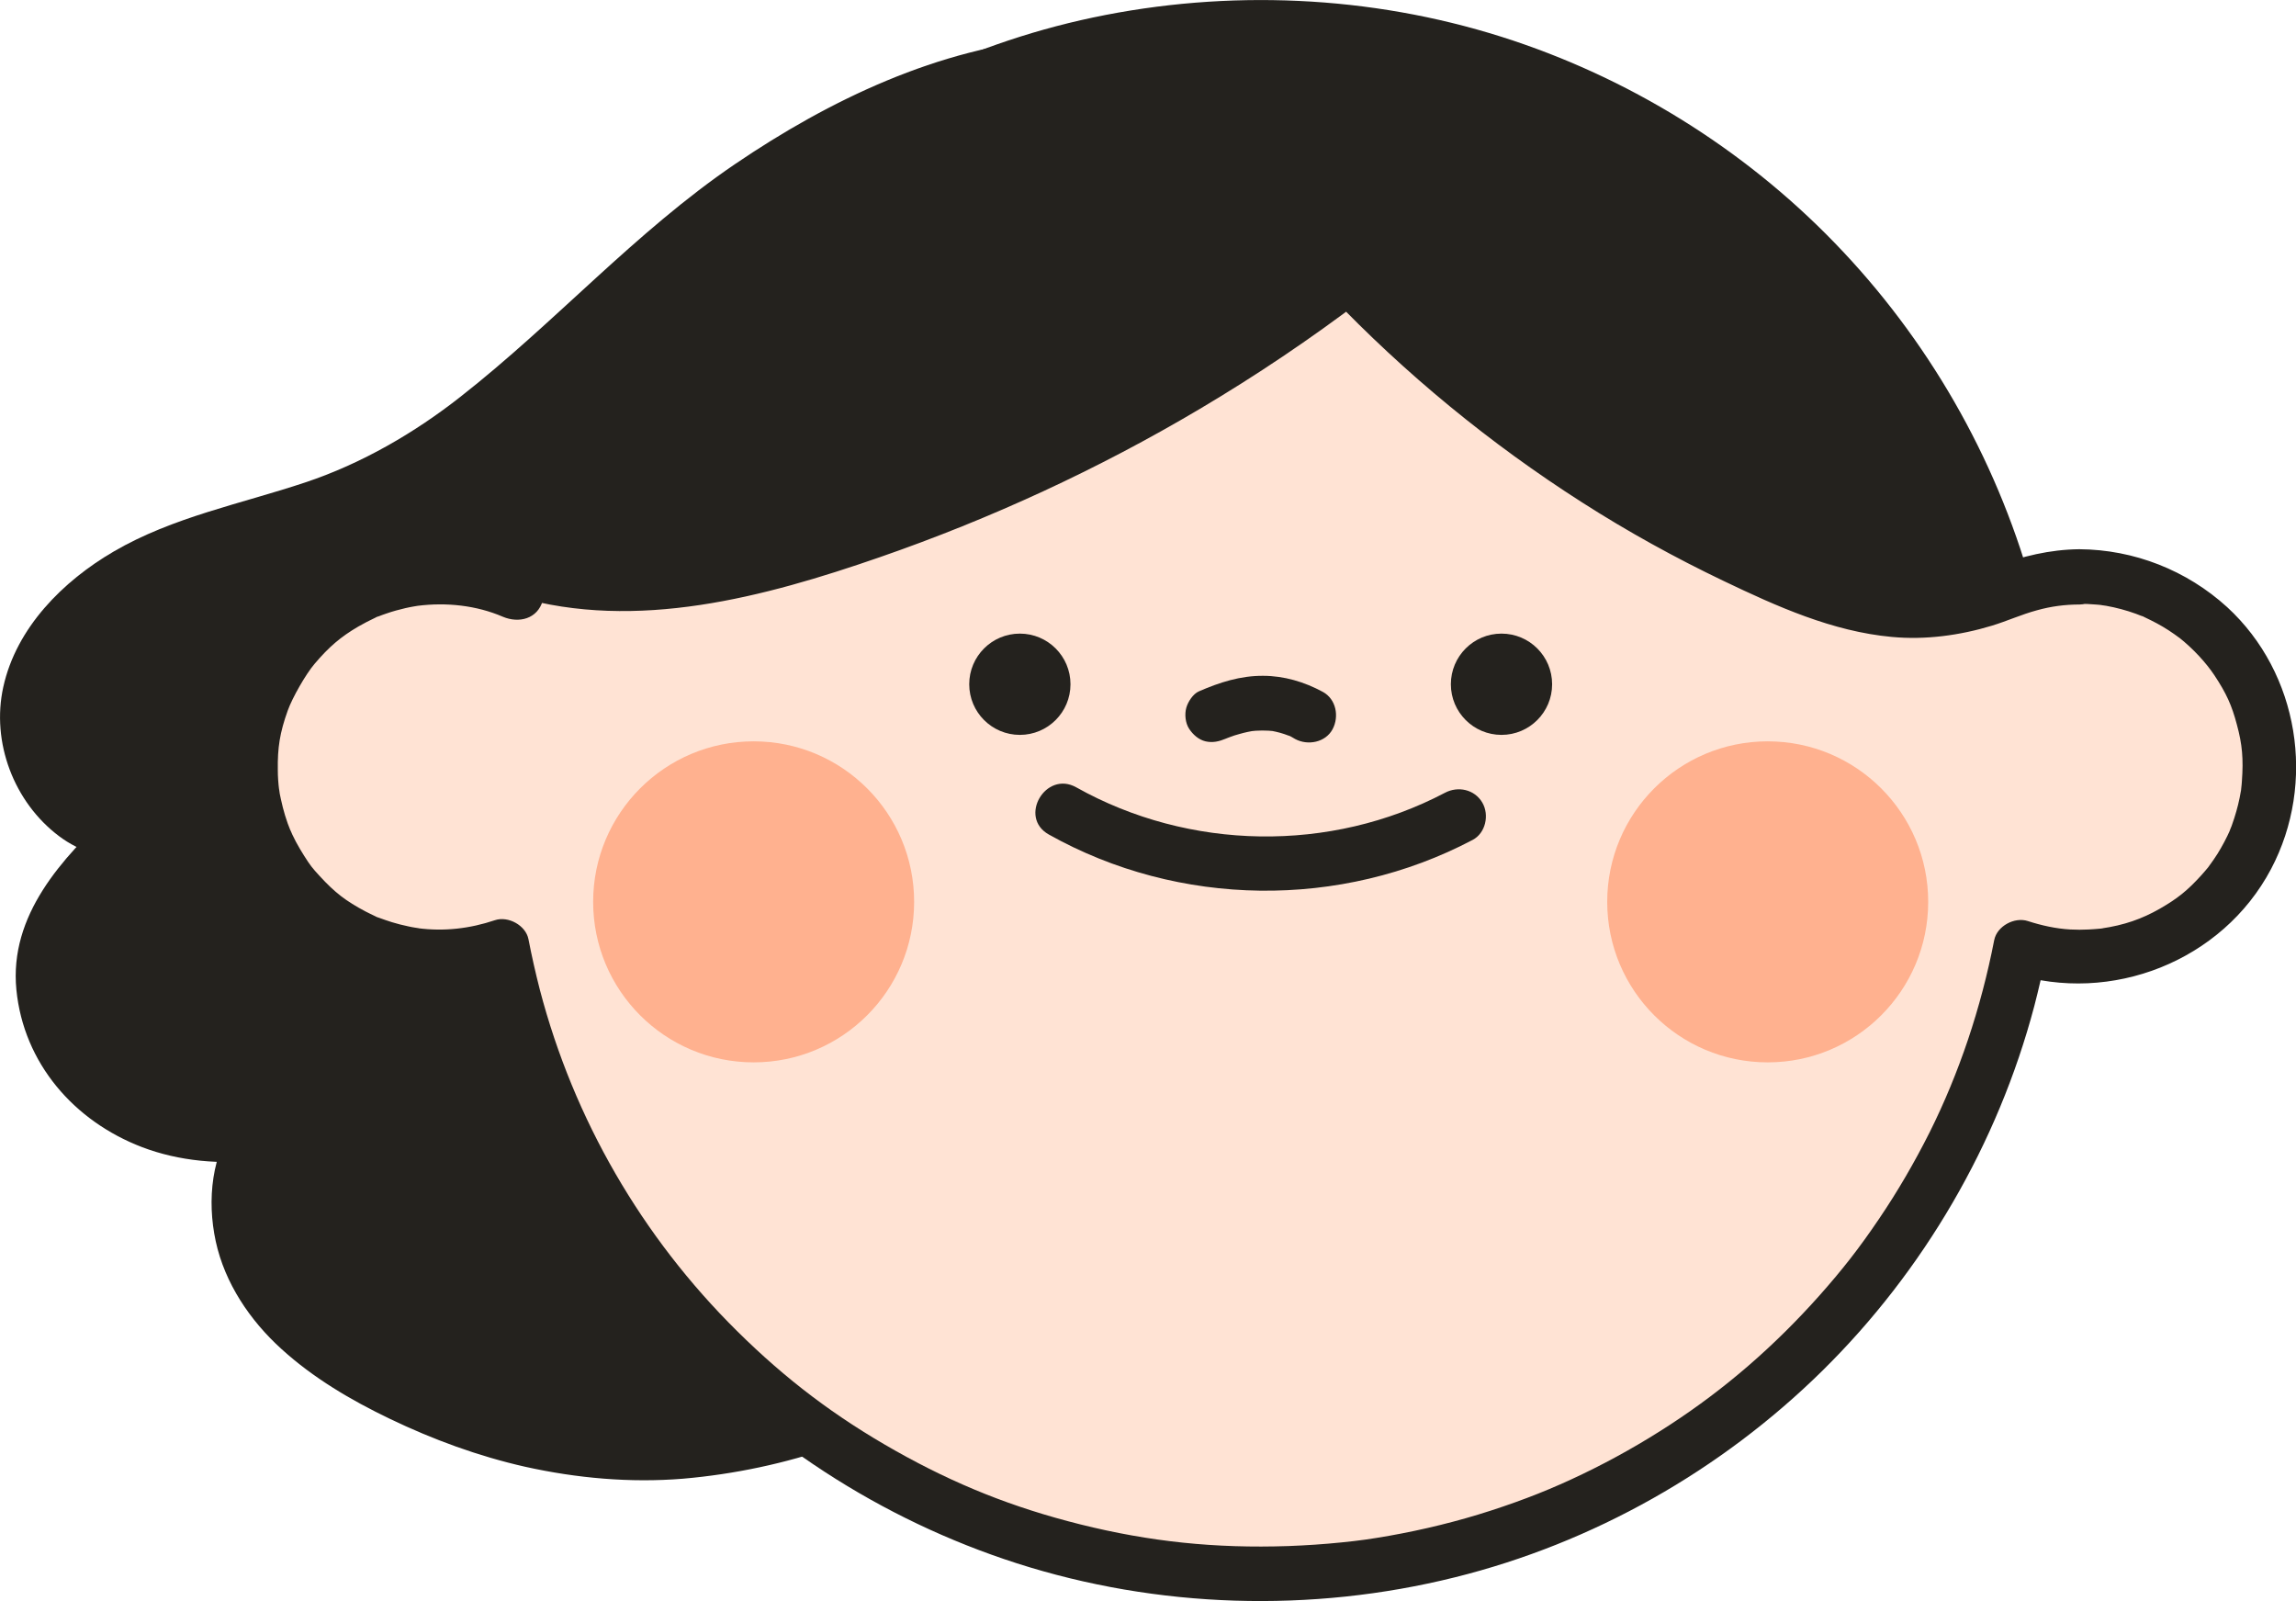 <?xml version="1.0" encoding="utf-8"?>
<!-- Generator: Adobe Illustrator 27.0.0, SVG Export Plug-In . SVG Version: 6.00 Build 0)  -->
<svg version="1.1" xmlns="http://www.w3.org/2000/svg" xmlns:xlink="http://www.w3.org/1999/xlink" x="0px" y="0px"
	 viewBox="0 0 138.77 96.75" style="enable-background:new 0 0 138.77 96.75;" xml:space="preserve">
<style type="text/css">
	.st0{fill:#24221E;}
	.st1{fill:#FFE3D4;}
	.st2{fill:#FFB18F;}
	.st3{fill:#F5C140;}
	.st4{fill:#FFEBE6;}
	.st5{fill:#FFBBA6;}
	.st6{fill:#EAEAEA;}
	.st7{fill:#FFFFFF;}
	.st8{fill:#E5C2AA;}
	.st9{fill:#E09F73;}
	.st10{fill:#242322;}
</style>
<g id="배경">
</g>
<g id="이미지">
	<g>
		<g>
			<g>
				<path class="st0" d="M41.28,87.71C64.8,85.72,78.54,61.22,83.25,40.6c1.33-5.8,2.1-11.83,1.21-17.71
					c-0.89-5.89-3.59-11.66-8.24-15.38c-10.07-8.06-24.63-1.1-33.5,5.66c-7.24,5.52-13.07,13.15-21.45,16.68
					c-3.69,1.56-7.71,2.24-11.4,3.81s-7.22,4.37-8.09,8.28s2.19,8.66,6.18,8.25c-2.19,2.03-4.49,4.25-5.17,7.16
					c-0.76,3.25,0.8,6.8,3.45,8.84s6.19,2.7,9.5,2.27c-1.91,2.55-1.61,6.28,0.03,9.02s4.38,4.63,7.2,6.12
					C28.57,86.55,34.96,88.24,41.28,87.71z"/>
			</g>
			<g>
				<g>
					<path class="st0" d="M41.28,89.36c6.24-0.54,12.23-2.61,17.47-6.05c5.21-3.41,9.56-7.92,13.2-12.94
						c3.68-5.07,6.57-10.68,8.89-16.49c2.45-6.15,4.28-12.62,5.17-19.18c1.08-7.99,0.43-16.55-4.17-23.43
						c-2.03-3.03-4.76-5.7-8.09-7.25c-3.13-1.46-6.59-1.99-10.03-1.71c-6.97,0.56-13.59,3.73-19.3,7.61
						c-6.03,4.1-10.86,9.57-16.58,14.05c-2.76,2.17-5.96,4.04-9.38,5.18c-3.89,1.3-8.01,2.09-11.59,4.18
						c-3.07,1.79-5.88,4.6-6.67,8.18c-0.74,3.34,0.64,6.97,3.37,9.02c1.25,0.94,2.84,1.45,4.4,1.31c-0.39-0.94-0.78-1.88-1.17-2.82
						c-3.05,2.84-6.25,6.28-5.81,10.79c0.44,4.45,3.49,7.94,7.59,9.51c2.25,0.86,4.78,1.07,7.16,0.78
						c-0.47-0.83-0.95-1.66-1.42-2.48c-1.54,2.12-1.82,4.89-1.28,7.4c0.55,2.53,2.07,4.78,3.97,6.5c1.92,1.75,4.2,3.09,6.53,4.21
						c2.62,1.26,5.37,2.27,8.21,2.91C34.86,89.33,38.09,89.62,41.28,89.36c0.89-0.07,1.65-0.71,1.65-1.65
						c0-0.84-0.76-1.72-1.65-1.65c-5.01,0.4-10.03-0.58-14.65-2.55c-2.18-0.93-4.33-2.05-6.24-3.46c-1.54-1.14-3.12-2.84-3.77-4.56
						c-0.82-2.17-0.81-4.35,0.54-6.22c0.69-0.95-0.22-2.63-1.42-2.48c-3.39,0.42-6.99-0.23-9.37-2.72c-2.19-2.28-2.79-5.51-1.2-8.27
						c0.99-1.71,2.49-3.09,3.96-4.46c1-0.93,0.27-2.94-1.17-2.82c-0.16,0.01-0.32,0.02-0.47,0.02c-0.1,0-0.21-0.01-0.31-0.01
						c-0.02,0-0.27-0.03-0.09,0c0.15,0.02-0.23-0.05-0.3-0.07c-0.17-0.04-0.34-0.1-0.5-0.16c-0.06-0.02-0.28-0.13-0.02-0.01
						c-0.07-0.03-0.14-0.06-0.2-0.1c-0.13-0.08-0.27-0.15-0.39-0.23c-0.06-0.04-0.36-0.25-0.27-0.18c0.13,0.1-0.06-0.06-0.07-0.06
						c-0.09-0.09-0.19-0.17-0.29-0.26c-0.11-0.11-0.22-0.22-0.33-0.34c-0.05-0.06-0.28-0.34-0.22-0.26
						c-0.07-0.09-0.38-0.58-0.52-0.84c-0.08-0.14-0.15-0.29-0.22-0.43c-0.08-0.17-0.01-0.01,0.01,0.02c-0.04-0.1-0.08-0.2-0.11-0.3
						c-0.12-0.33-0.2-0.67-0.28-1.02c-0.01-0.04-0.07-0.37-0.04-0.18c0.03,0.17-0.01-0.09-0.01-0.1c-0.01-0.16-0.03-0.32-0.03-0.48
						c0-0.16,0-0.32,0-0.48c0-0.11,0.07-0.64,0.02-0.36c0.06-0.35,0.15-0.69,0.25-1.02c0.15-0.46,0.21-0.61,0.38-0.95
						c0.7-1.39,1.68-2.47,2.88-3.41c2.79-2.2,6.41-3.15,9.85-4.16c3.67-1.08,7.16-2.43,10.36-4.56c5.94-3.94,10.64-9.38,16.22-13.77
						c4.92-3.87,10.73-7.14,16.83-8.61c1.62-0.39,2.84-0.58,4.43-0.65c0.8-0.04,1.61-0.03,2.41,0.03c0.85,0.06,1.18,0.11,2.01,0.28
						c3.11,0.65,5.69,2.15,7.92,4.45c4.98,5.14,6.6,12.59,6.29,19.68c-0.3,6.69-2.03,13.37-4.24,19.67
						c-0.48,1.36-0.99,2.71-1.54,4.04c-0.07,0.18-0.15,0.36-0.22,0.54c-0.11,0.26,0.02-0.04-0.09,0.22
						c-0.15,0.36-0.31,0.72-0.47,1.08c-0.3,0.67-0.6,1.33-0.91,1.99c-1.27,2.67-2.69,5.27-4.27,7.76
						c-3.08,4.86-6.67,9.21-11.26,12.94c-0.59,0.48-0.8,0.64-1.47,1.13c-0.57,0.41-1.15,0.81-1.73,1.19
						c-1.2,0.78-2.44,1.49-3.72,2.13c-0.63,0.31-1.27,0.61-1.91,0.89c-0.25,0.11,0.2-0.08-0.06,0.02c-0.08,0.03-0.15,0.06-0.23,0.09
						c-0.15,0.06-0.3,0.12-0.45,0.18c-0.36,0.14-0.71,0.27-1.07,0.4c-1.35,0.48-2.73,0.87-4.13,1.17c-0.71,0.16-1.43,0.29-2.15,0.4
						c-0.17,0.03-0.34,0.05-0.51,0.07c0.24-0.03-0.17,0.02-0.24,0.03c-0.4,0.05-0.8,0.09-1.2,0.12c-0.89,0.08-1.65,0.7-1.65,1.65
						C39.63,88.54,40.38,89.44,41.28,89.36z"/>
				</g>
			</g>
		</g>
		<g>
			<g>
				<g>
					<path class="st0" d="M49.53,33.08c11.5-3.57,22.38-9.18,31.96-16.47c7.29,7.66,16.11,13.85,25.8,18.09
						c2.31,1.01,4.72,1.93,7.24,2.11c2.39,0.18,4.69-0.3,6.89-1.16c-0.08,0.03-0.16,0.05-0.24,0.09
						C115.67,16.08,97.62,1.64,76.19,1.64c-20.95,0-38.66,13.79-44.59,32.78C37.33,36.13,43.73,34.89,49.53,33.08z"/>
				</g>
				<g>
					<g>
						<path class="st0" d="M49.97,34.68c9.07-2.83,17.78-6.87,25.77-12.02c2.25-1.45,4.45-2.99,6.59-4.61
							c-0.67-0.09-1.33-0.17-2-0.26c4.21,4.41,8.92,8.35,14,11.73c2.48,1.65,5.06,3.16,7.71,4.52c2.78,1.43,5.68,2.84,8.69,3.74
							c3.72,1.1,7.53,0.88,11.13-0.52c0.83-0.32,1.41-1.11,1.15-2.03c-0.22-0.81-1.19-1.46-2.03-1.15
							c-0.08,0.03-0.16,0.06-0.24,0.09c0.68,0.38,1.35,0.77,2.03,1.15c-2.18-7.73-6.28-14.86-11.87-20.63
							C105.35,8.95,98.37,4.64,90.77,2.23c-7.96-2.52-16.56-2.89-24.72-1.17c-7.91,1.67-15.3,5.41-21.43,10.67
							c-6.08,5.22-10.77,11.97-13.64,19.45c-0.36,0.93-0.68,1.86-0.98,2.81c-0.27,0.86,0.32,1.79,1.15,2.03
							C37.36,37.82,43.95,36.54,49.97,34.68c0.85-0.26,1.39-1.15,1.15-2.03c-0.23-0.84-1.18-1.42-2.03-1.15
							c-5.46,1.69-11.42,2.98-17.05,1.34c0.38,0.68,0.77,1.35,1.15,2.03c1.15-3.67,2.62-6.89,4.69-10.23
							c2.02-3.25,4.19-5.95,6.99-8.66c5.36-5.2,12.01-9.03,19.22-11.03c7.49-2.08,15.51-2.19,23.02-0.31
							c3.82,0.95,7.1,2.23,10.48,4.07c1.68,0.91,3.3,1.93,4.86,3.04c1.43,1.02,2.75,2.09,4.16,3.39c1.38,1.27,2.68,2.62,3.9,4.04
							c1.23,1.44,2.15,2.65,3.23,4.29c1.06,1.6,2.01,3.26,2.87,4.97c0.88,1.77,1.46,3.14,2.11,5.02c0.32,0.91,0.6,1.82,0.86,2.75
							c0.23,0.8,1.19,1.47,2.03,1.15c0.08-0.03,0.16-0.06,0.24-0.09c-0.29-1.06-0.58-2.12-0.88-3.18c-2.84,1.1-5.74,1.47-8.72,0.7
							c-2.85-0.74-5.56-2.07-8.18-3.39c-5.06-2.57-9.87-5.67-14.25-9.27c-2.52-2.07-4.92-4.3-7.17-6.66c-0.45-0.48-1.44-0.69-2-0.26
							c-7.37,5.59-15.49,10.24-24.09,13.66c-2.46,0.98-4.95,1.86-7.48,2.64c-0.85,0.27-1.39,1.15-1.15,2.03
							C48.17,34.36,49.11,34.94,49.97,34.68z"/>
					</g>
				</g>
			</g>
			<g>
				<g>
					<path class="st1" d="M125.67,34.84c-1.5,0-2.93,0.3-4.25,0.82c-2.2,0.87-4.5,1.34-6.89,1.16c-2.52-0.19-4.92-1.1-7.24-2.11
						c-9.68-4.24-18.51-10.43-25.8-18.09c-9.59,7.29-20.46,12.89-31.96,16.47c-5.8,1.8-12.2,3.05-17.93,1.34
						c-0.14,0.46-0.29,0.92-0.42,1.38c-1.41-0.62-2.96-0.96-4.6-0.96c-6.35,0-11.49,5.14-11.49,11.49s5.14,11.49,11.49,11.49
						c1.3,0,2.55-0.23,3.72-0.63c4.13,21.59,23.1,37.91,45.89,37.91c22.78,0,41.74-16.3,45.88-37.86c1.13,0.37,2.34,0.58,3.59,0.58
						c6.35,0,11.49-5.14,11.49-11.49S132.01,34.84,125.67,34.84z"/>
				</g>
				<g>
					<g>
						<path class="st0" d="M125.67,33.19c-1.8,0.02-3.44,0.43-5.11,1.04c-1.49,0.55-3.05,0.93-4.65,0.97
							c-3.29,0.09-6.4-1.26-9.33-2.62c-5.66-2.62-11.04-5.91-15.92-9.81c-2.83-2.26-5.5-4.71-8-7.33c-0.45-0.48-1.44-0.69-2-0.26
							c-5.5,4.18-11.41,7.8-17.63,10.81c-3.05,1.47-6.17,2.79-9.35,3.95c-3.32,1.21-6.71,2.3-10.17,3
							c-3.78,0.76-7.74,0.98-11.48-0.11c-0.88-0.26-1.77,0.31-2.03,1.15c-0.14,0.46-0.28,0.92-0.42,1.38
							c0.81-0.33,1.62-0.66,2.42-0.99c-3.51-1.5-7.3-1.56-10.81-0.03c-2.77,1.21-5.13,3.49-6.43,6.22c-1.4,2.95-1.73,6.35-0.79,9.49
							c0.91,3.03,2.9,5.64,5.55,7.35c3.3,2.13,7.5,2.6,11.21,1.37c-0.68-0.38-1.35-0.77-2.03-1.15c1.64,8.5,5.63,16.45,11.37,22.92
							C45.8,87,53.26,91.84,61.45,94.47c8.51,2.73,17.8,3.01,26.48,0.85c8.35-2.07,16.09-6.45,22.22-12.49
							c6.12-6.03,10.6-13.71,12.8-22.02c0.27-1.04,0.51-2.08,0.72-3.14c-0.68,0.38-1.35,0.77-2.03,1.15
							c5.96,1.9,12.68-0.74,15.62-6.3c2.75-5.2,1.7-11.83-2.65-15.83C132.16,34.46,128.98,33.21,125.67,33.19
							c-2.12-0.02-2.13,3.28,0,3.3c0.32,0,0.64,0.01,0.96,0.04c0.14,0.01,0.29,0.02,0.43,0.04c-0.32-0.04,0.23,0.04,0.24,0.04
							c0.61,0.11,1.21,0.27,1.79,0.48c0.1,0.04,0.21,0.08,0.31,0.12c0.5,0.18-0.26-0.14,0.22,0.09c0.25,0.12,0.5,0.24,0.74,0.37
							c0.24,0.13,0.48,0.27,0.71,0.42c0.11,0.07,0.23,0.15,0.34,0.23c0.05,0.03,0.47,0.35,0.26,0.18c0.9,0.71,1.67,1.56,2.17,2.31
							c0.72,1.09,1.05,1.81,1.36,2.99c0.32,1.18,0.4,2.06,0.3,3.41c-0.01,0.14-0.02,0.29-0.04,0.43c-0.04,0.32,0.08-0.38-0.02,0.16
							c-0.05,0.28-0.1,0.56-0.17,0.83c-0.07,0.27-0.14,0.54-0.23,0.81c-0.05,0.16-0.11,0.32-0.16,0.47c0,0-0.2,0.48-0.08,0.22
							c-0.22,0.5-0.48,0.99-0.77,1.46c-0.16,0.25-0.33,0.5-0.51,0.74c-0.18,0.25,0.24-0.28-0.09,0.12
							c-0.12,0.15-0.25,0.29-0.37,0.43c-0.87,0.96-1.47,1.43-2.53,2.04c-1.07,0.61-2.14,0.99-3.53,1.19
							c0.08-0.01,0.27-0.02-0.07,0.01c-0.23,0.02-0.46,0.04-0.69,0.05c-0.37,0.02-0.74,0.02-1.11,0c-0.88-0.05-1.73-0.24-2.57-0.51
							c-0.8-0.26-1.86,0.3-2.03,1.15c-0.8,4.12-2.12,8.04-3.9,11.61c-0.91,1.81-1.93,3.57-3.07,5.25c-1.19,1.76-2.19,3.04-3.61,4.64
							c-2.74,3.07-5.69,5.62-9,7.78c-1.7,1.11-3.47,2.11-5.3,2.99c-1.83,0.88-3.49,1.54-5.55,2.21c-2.01,0.65-4.06,1.15-6.14,1.52
							c-1.15,0.2-1.78,0.29-2.88,0.4c-1.07,0.11-2.14,0.18-3.21,0.22c-4.42,0.15-8.37-0.26-12.58-1.31
							c-4.08-1.02-7.55-2.41-11.17-4.45c-3.65-2.06-6.62-4.31-9.58-7.24c-5.74-5.68-9.86-12.78-11.91-20.61
							c-0.26-1.01-0.49-2.03-0.69-3.06c-0.16-0.84-1.23-1.42-2.03-1.15c-1.52,0.51-3.07,0.69-4.67,0.48
							c0.27,0.03-0.09-0.02-0.15-0.03c-0.14-0.02-0.28-0.05-0.42-0.08c-0.33-0.07-0.66-0.15-0.98-0.25
							c-0.27-0.08-0.53-0.18-0.79-0.27c-0.49-0.18,0.26,0.14-0.22-0.09c-0.2-0.1-0.4-0.19-0.59-0.29c-1.19-0.63-1.85-1.14-2.76-2.13
							c-0.47-0.51-0.57-0.64-0.94-1.22c-0.18-0.28-0.34-0.56-0.5-0.85c-0.08-0.15-0.15-0.29-0.22-0.44c-0.01-0.03-0.2-0.46-0.1-0.21
							c-0.26-0.62-0.45-1.27-0.59-1.92c-0.02-0.11-0.05-0.22-0.07-0.33c0,0-0.08-0.56-0.04-0.24c-0.05-0.4-0.08-0.81-0.08-1.21
							c-0.02-1.34,0.12-2.25,0.6-3.59c0.28-0.78,1.09-2.2,1.62-2.82c0.88-1.04,1.59-1.64,2.65-2.26c0.33-0.19,0.68-0.37,1.02-0.53
							c0.47-0.23-0.28,0.09,0.22-0.09c0.16-0.06,0.31-0.12,0.47-0.17c0.37-0.13,0.75-0.23,1.13-0.32c0.17-0.04,0.33-0.07,0.5-0.1
							c0.03-0.01,0.52-0.08,0.24-0.04c1.73-0.22,3.55-0.03,5.15,0.66c0.97,0.41,2.1,0.14,2.42-0.99c0.13-0.46,0.27-0.92,0.42-1.38
							c-0.68,0.38-1.35,0.77-2.03,1.15c7.28,2.12,15.02,0.03,21.95-2.37c6.73-2.33,13.23-5.33,19.35-8.96
							c3.41-2.02,6.71-4.24,9.87-6.64c-0.67-0.09-1.33-0.17-2-0.26c4.55,4.77,9.69,8.99,15.25,12.54c2.75,1.76,5.61,3.34,8.56,4.75
							c3.22,1.54,6.57,3.05,10.16,3.38c2.02,0.19,4.11-0.09,6.05-0.68c0.92-0.28,1.79-0.68,2.72-0.93c0.86-0.24,1.7-0.35,2.59-0.35
							C127.79,36.47,127.79,33.17,125.67,33.19z"/>
					</g>
				</g>
			</g>
		</g>
		<g>
			<g>
				<circle class="st0" cx="61.64" cy="41.35" r="3.06"/>
			</g>
			<g>
				<circle class="st0" cx="90.75" cy="41.35" r="3.06"/>
			</g>
		</g>
		<g>
			<g>
				<path class="st0" d="M74.11,44.63c0.36-0.16-0.34,0.13,0.02-0.01c0.07-0.03,0.14-0.05,0.21-0.08c0.18-0.07,0.37-0.13,0.56-0.18
					c0.34-0.1,0.68-0.17,1.03-0.22c-0.15,0.02-0.29,0.04-0.44,0.06c0.53-0.07,1.05-0.07,1.58-0.01c-0.15-0.02-0.29-0.04-0.44-0.06
					c0.34,0.05,0.66,0.12,0.99,0.23c0.07,0.02,0.15,0.05,0.22,0.08c0.25,0.09,0.03-0.01-0.09-0.04c0.18,0.04,0.37,0.17,0.53,0.26
					c0.76,0.41,1.83,0.21,2.26-0.59c0.41-0.77,0.22-1.82-0.59-2.26c-1.11-0.6-2.34-0.97-3.61-0.97c-1.37-0.01-2.64,0.4-3.88,0.94
					c-0.35,0.15-0.66,0.63-0.76,0.99c-0.11,0.39-0.06,0.92,0.17,1.27c0.23,0.35,0.57,0.66,0.99,0.76
					C73.3,44.9,73.68,44.81,74.11,44.63L74.11,44.63z"/>
			</g>
		</g>
		<g>
			<g>
				<path class="st0" d="M63.39,50.43c7.86,4.41,17.64,4.53,25.61,0.33c0.79-0.41,1.03-1.51,0.59-2.26
					c-0.47-0.8-1.47-1.01-2.26-0.59c-6.92,3.64-15.45,3.5-22.28-0.33C63.2,46.54,61.53,49.39,63.39,50.43L63.39,50.43z"/>
			</g>
		</g>
		<g>
			<g>
				<circle class="st2" cx="45.55" cy="54.5" r="9.7"/>
			</g>
			<g>
				<circle class="st2" cx="106.84" cy="54.5" r="9.7"/>
			</g>
		</g>
	</g>
</g>
<g id="텍스트">
</g>
</svg>
